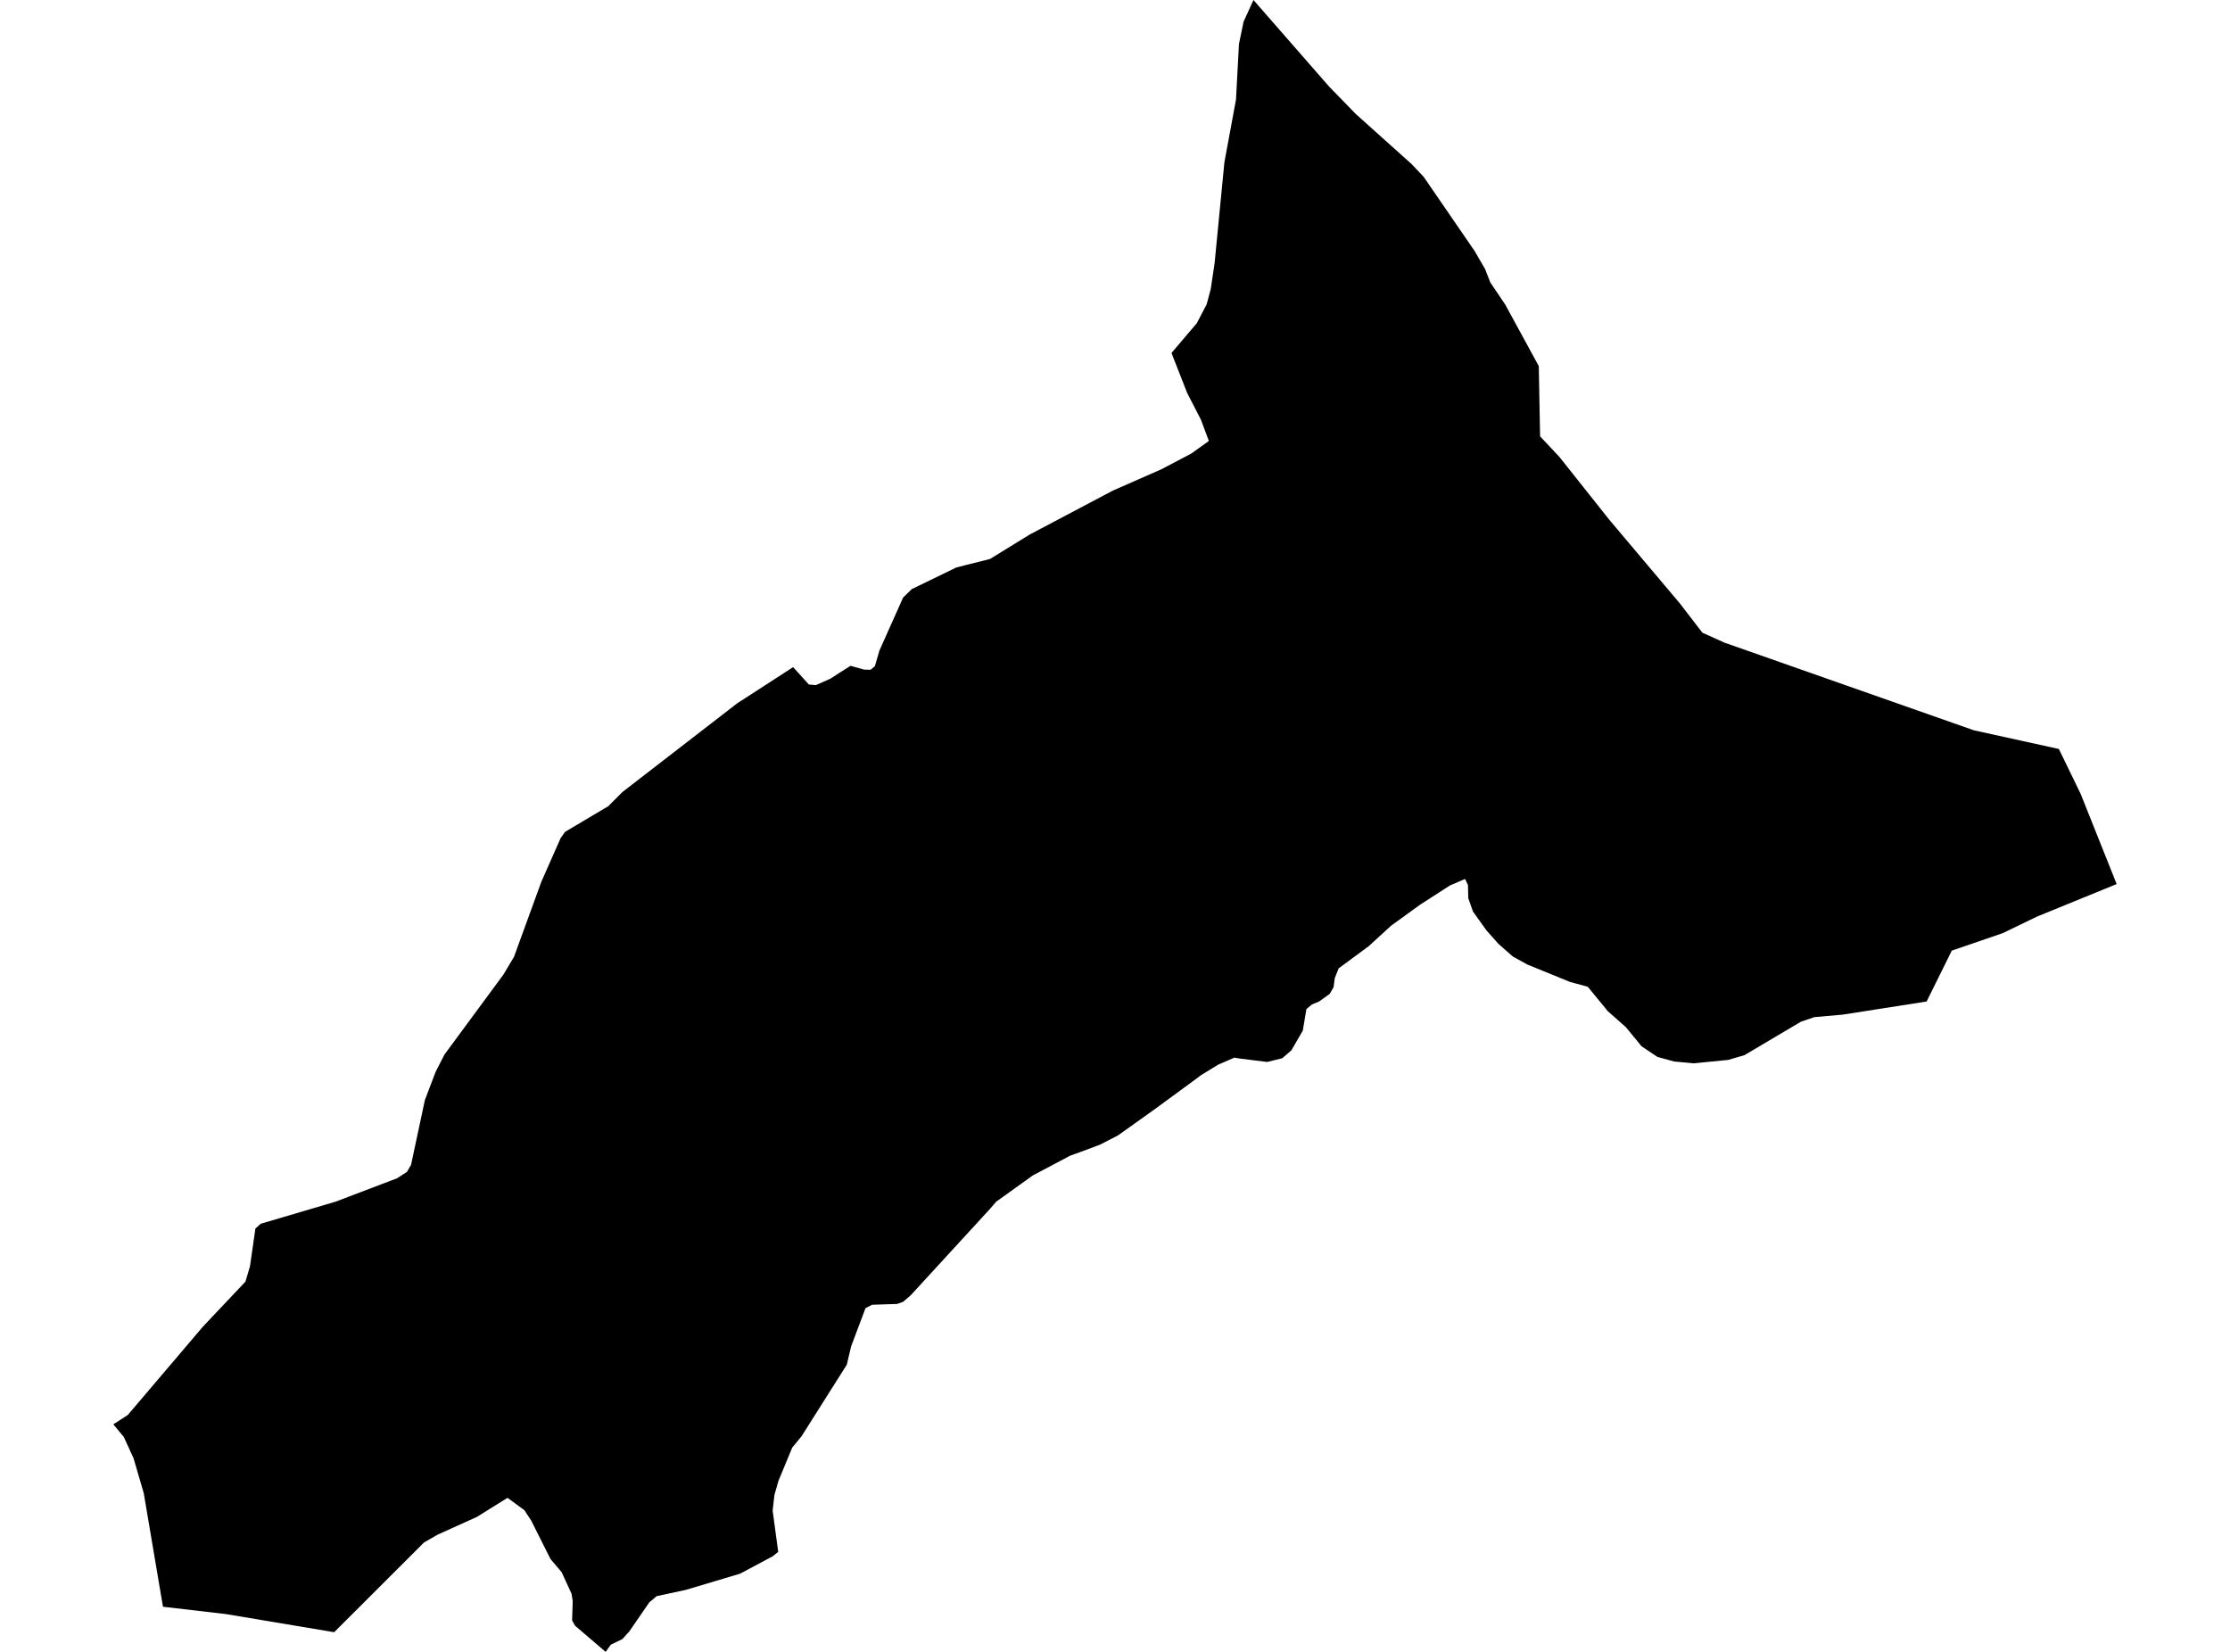 <?xml version='1.0'?>
<svg  baseProfile = 'tiny' width = '540' height = '400' stroke-linecap = 'round' stroke-linejoin = 'round' version='1.1' xmlns='http://www.w3.org/2000/svg'>
<path id='5017401001' title='5017401001'  d='M 466.537 242.512 446.202 245.696 439.333 246.298 436.106 247.403 422.425 255.505 418.525 256.652 410.078 257.484 405.403 257.039 401.359 255.935 397.516 253.368 393.716 248.736 389.356 244.879 384.48 238.942 380.193 237.78 369.882 233.578 366.34 231.628 362.869 228.573 359.958 225.304 356.688 220.729 355.541 217.488 355.469 214.319 354.767 212.842 351.096 214.419 343.911 219.051 336.841 224.171 331.42 229.133 324.164 234.482 323.218 236.848 322.931 239.042 321.999 240.663 319.417 242.512 317.711 243.215 316.349 244.348 315.474 249.568 312.72 254.329 310.498 256.251 306.841 257.154 300.058 256.308 298.91 256.107 294.996 257.799 290.837 260.352 288.987 261.729 288.428 262.145 279.336 268.799 270.731 274.936 266.386 277.173 262.17 278.751 259.13 279.855 250.425 284.458 250.181 284.573 241.219 290.998 239.727 292.733 220.568 313.613 218.718 315.219 217.256 315.749 211.175 315.95 209.583 316.768 206.099 326.032 205.052 330.463 194.081 347.815 191.844 350.525 188.489 358.628 187.528 362.026 187.097 365.784 188.445 375.793 187.097 376.869 179.196 381.071 166.089 384.985 159.019 386.506 157.241 387.997 152.393 395.038 150.716 396.902 147.905 398.265 146.657 400 139.243 393.661 138.54 392.371 138.684 387.681 138.397 385.918 136.002 380.698 133.321 377.543 128.631 368.207 126.968 365.683 122.895 362.7 115.481 367.318 106.002 371.606 102.689 373.499 80.92 395.239 54.72 390.851 39.462 389.073 34.816 361.596 32.349 353.15 29.997 347.987 27.445 344.904 30.944 342.638 49.127 321.256 59.438 310.343 60.542 306.586 61.847 297.48 63.138 296.332 81.307 290.969 96.15 285.319 98.545 283.77 99.534 282.078 102.89 266.361 105.5 259.52 107.637 255.347 121.92 235.973 124.472 231.685 131.083 213.53 135.758 202.947 136.82 201.441 147.303 195.217 150.701 191.804 178.551 170.279 179.11 169.921 192.059 161.546 195.874 165.762 197.566 165.905 201.108 164.328 203.503 162.779 205.955 161.23 209.282 162.148 210.802 162.177 211.175 161.876 211.849 161.331 212.939 157.574 218.69 144.696 220.783 142.659 231.553 137.425 234.235 136.737 236.988 136.048 239.727 135.36 249.35 129.437 269.455 118.811 281.2 113.649 288.485 109.82 292.73 106.779 290.808 101.631 287.452 95.106 283.681 85.469 289.804 78.271 292.199 73.682 293.174 70.039 294.121 63.715 296.487 39.322 299.298 24.121 300.015 10.669 301.133 5.263 303.528 0 321.812 20.923 328.323 27.62 341.832 39.738 344.757 42.835 357.076 60.775 359.614 65.149 360.89 68.404 364.504 73.768 372.621 88.653 372.936 105.661 377.597 110.623 389.715 125.881 406.722 146.044 412.244 153.214 417.607 155.623 477.995 176.847 498.559 181.365 503.836 192.235 512.555 214.075 493.239 221.962 484.964 225.964 472.631 230.194 466.537 242.512 Z' />
</svg>
